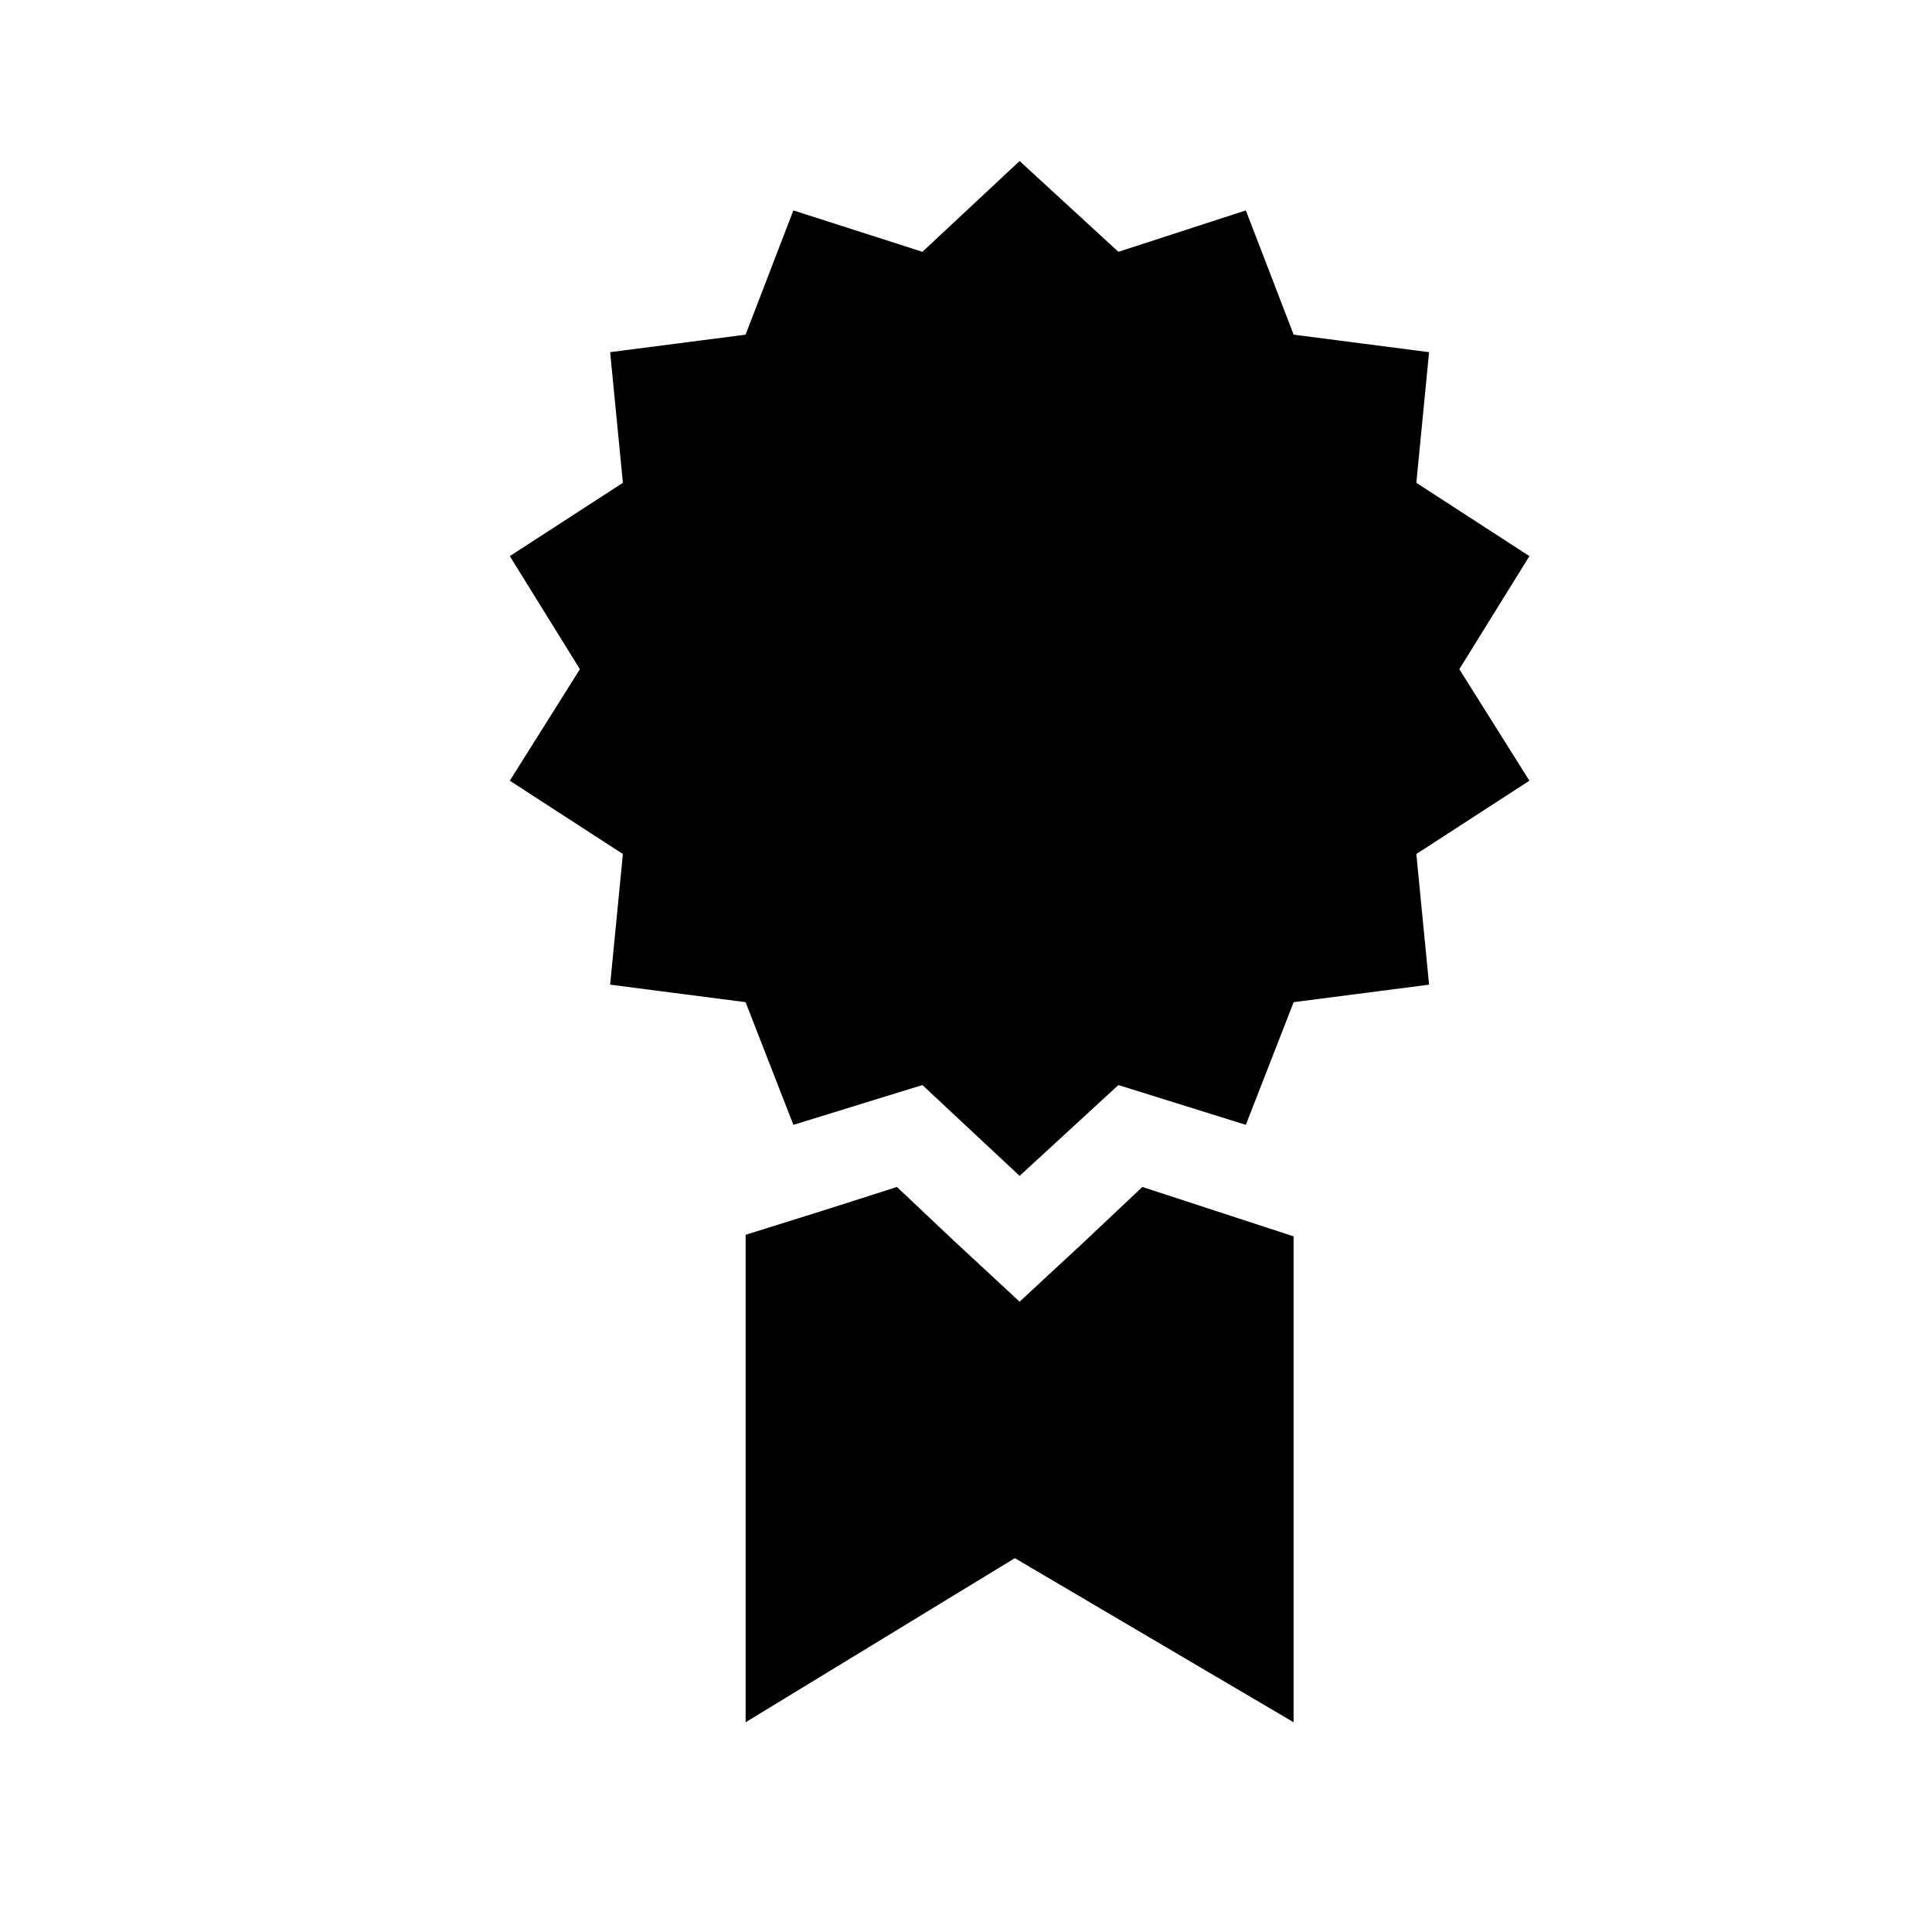 <!-- Generated by IcoMoon.io -->
<svg version="1.1" xmlns="http://www.w3.org/2000/svg" width="32" height="32" viewBox="0 0 32 32">
<title>product-showcase</title>
<path d="M24.171 11.084l1.161-1.873-1.873-1.214 0.211-2.164-2.243-0.29-0.792-2.058-2.111 0.686-1.636-1.504-1.61 1.504-2.137-0.686-0.792 2.058-2.243 0.29 0.211 2.164-1.873 1.214 1.161 1.873-1.161 1.847 1.873 1.214-0.211 2.164 2.243 0.29 0.792 2.032 2.137-0.659 1.61 1.504 1.636-1.504 2.111 0.659 0.792-2.032 2.243-0.29-0.211-2.164 1.873-1.214-1.161-1.847zM18.92 19.66l-0.95 0.897-1.082 1.003-1.082-1.003-0.95-0.897-1.24 0.396-1.266 0.396v8.074l4.459-2.718 4.617 2.718v-8.048l-2.507-0.819z"></path>
</svg>
